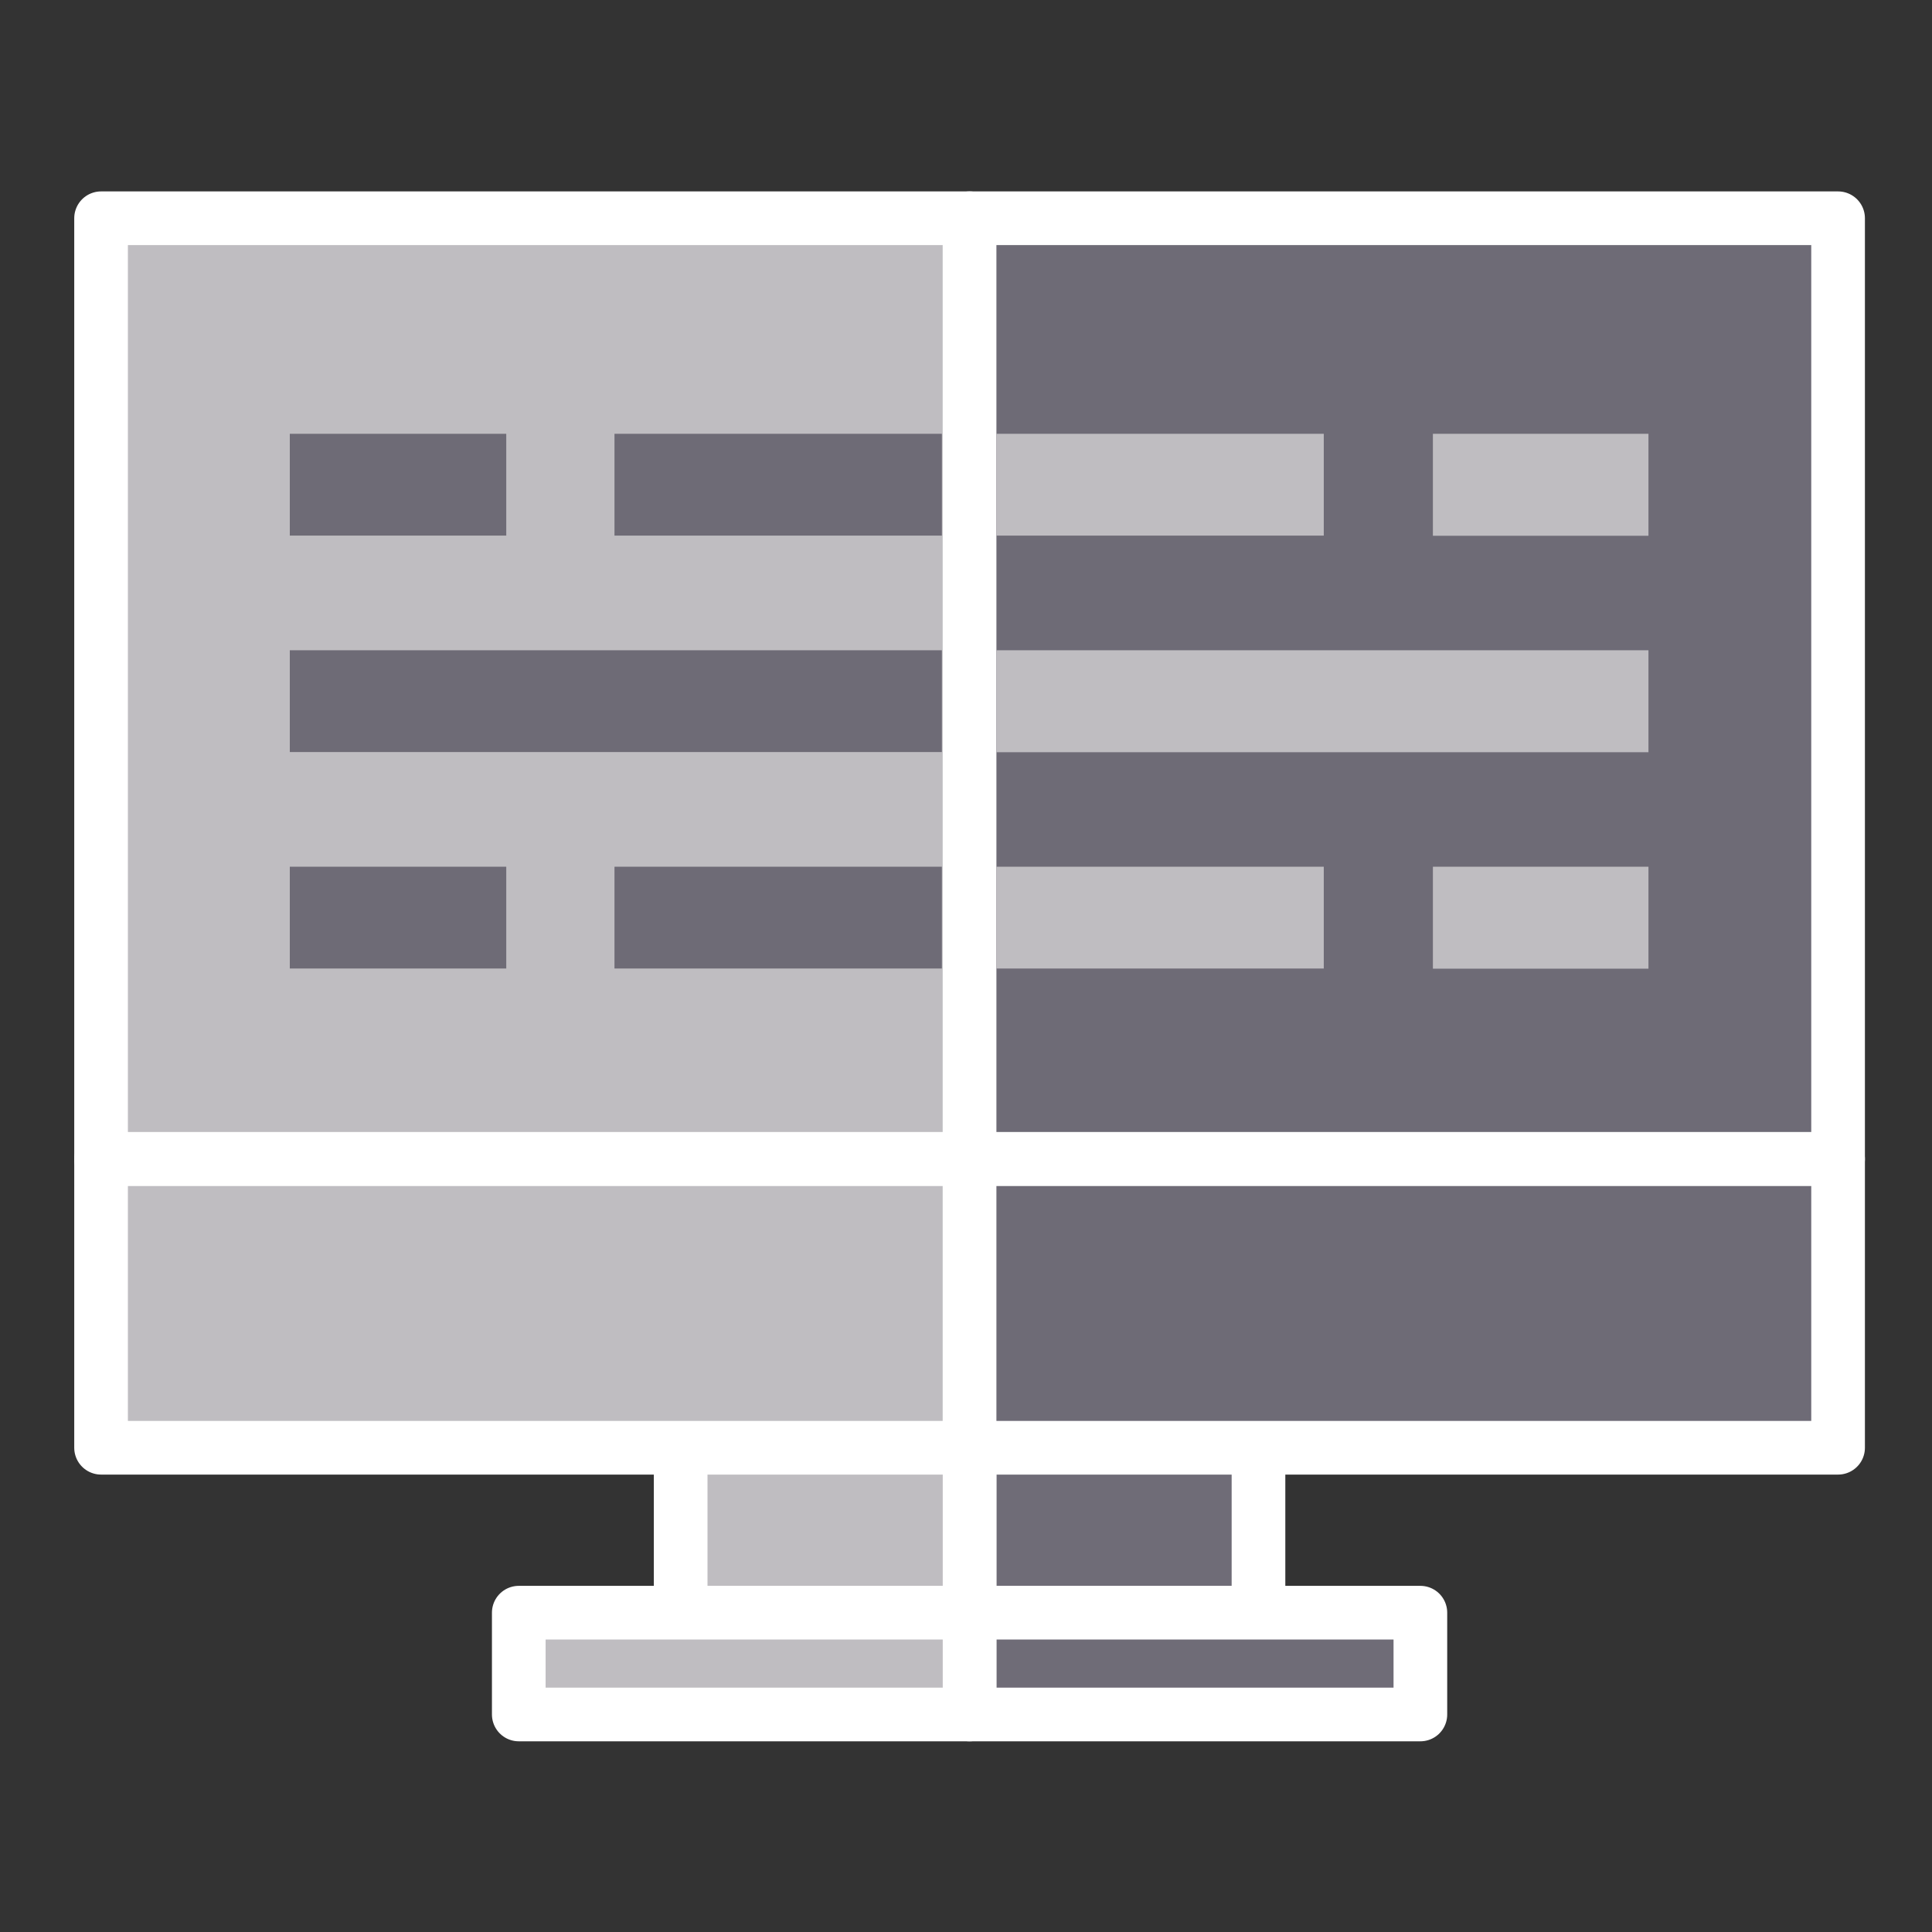 <svg xmlns="http://www.w3.org/2000/svg" id="website" width="3in" height="3in" viewBox="0 0 216 216"><rect x="0" y="0" width="216" height="216" fill="#333333" stroke="none"/><path fill="#bfbdc1" stroke="#fff" stroke-linecap="round" stroke-linejoin="round" stroke-width="6" d="M11.3 24.4h97.1v105.16H11.3z"/><path fill="#6e6b76" stroke="#fff" stroke-linecap="round" stroke-linejoin="round" stroke-width="6" d="M108.4 24.4h97.1v105.16h-97.1z"/><path fill="#6f6c77" stroke="#fff" stroke-linecap="round" stroke-linejoin="round" stroke-width="6" d="M108.4 161.8h32.3v18.5h-32.3z"/><path fill="#bfbdc1" stroke="#fff" stroke-linecap="round" stroke-linejoin="round" stroke-width="6" d="M76.1 161.8h32.3v18.5H76.1z"/><path fill="#6f6c77" stroke="#fff" stroke-linecap="round" stroke-linejoin="round" stroke-width="6" d="M108.4 180.3h50.4v11.38h-50.4z"/><path fill="#bfbdc1" stroke="#fff" stroke-linecap="round" stroke-linejoin="round" stroke-width="6" d="M58 180.3h50.4v11.38H58zm-46.7-50.7h97.1v32.26H11.3z"/><path fill="#6e6b76" stroke="#fff" stroke-linecap="round" stroke-linejoin="round" stroke-width="6" d="M108.4 129.6h97.1v32.26h-97.1z"/><path fill="#bfbdc1" d="M111.4 72.7h72.9v11.4h-72.9z"/><path fill="#6e6b76" d="M32.4 72.7h72.9v11.38H32.4zm0-24.2h24.2v11.38H32.4z"/><path fill="#bfbdc1" d="M160.2 48.5h24.1v11.4h-24.1z"/><path fill="#6e6b76" d="M32.4 96.9h24.2v11.38H32.4z"/><path fill="#bfbdc1" d="M160.2 96.9h24.1v11.4h-24.1zm-48.8-48.4H148v11.38h-36.6z"/><path fill="#6e6b76" d="M68.7 48.5h36.6v11.38H68.7z"/><path fill="#bfbdc1" d="M111.4 96.9H148v11.38h-36.6z"/><path fill="#6e6b76" d="M68.7 96.9h36.6v11.38H68.7z"/></svg>